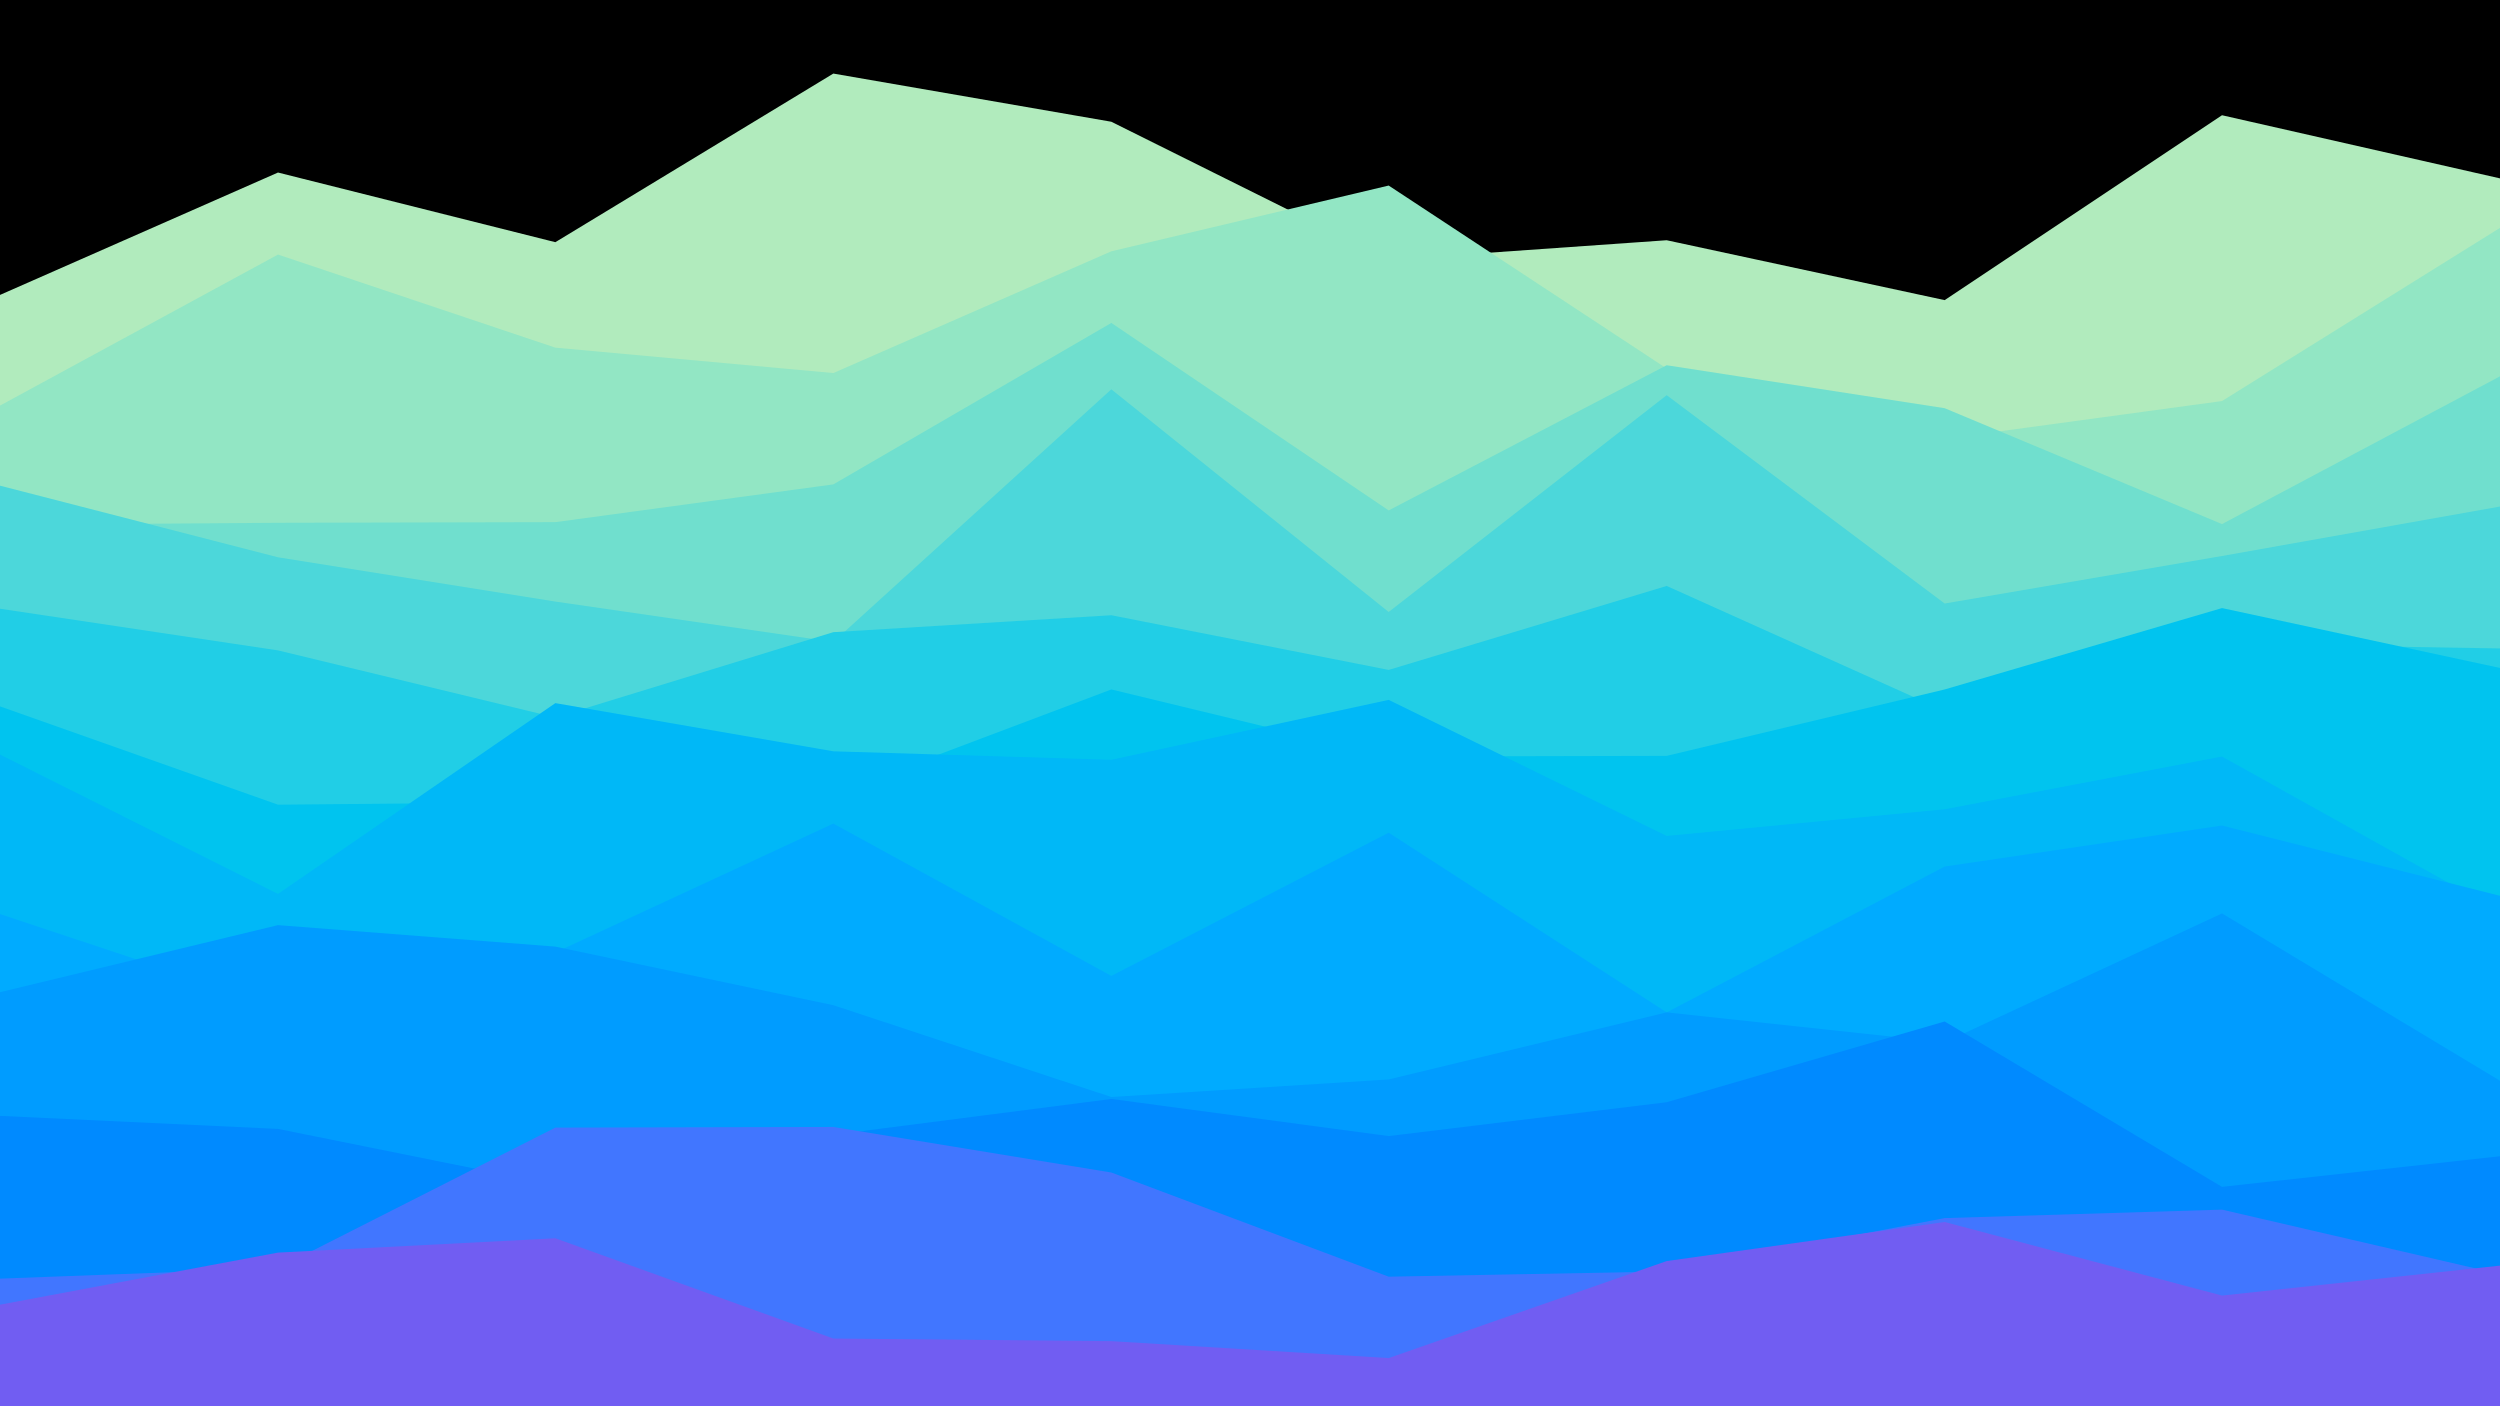 <svg id="visual" viewBox="0 0 3840 2160" width="3840" height="2160" xmlns="http://www.w3.org/2000/svg" xmlns:xlink="http://www.w3.org/1999/xlink" version="1.1"><rect x="0" y="0" width="3840" height="2160" fill="#000000"></rect><path d="M0 453L427 265L853 372L1280 113L1707 187L2133 399L2560 369L2987 461L3413 177L3840 274L3840 2161L3413 2161L2987 2161L2560 2161L2133 2161L1707 2161L1280 2161L853 2161L427 2161L0 2161Z" fill="#b1ebbd"></path><path d="M0 623L427 391L853 534L1280 573L1707 386L2133 285L2560 566L2987 674L3413 616L3840 350L3840 2161L3413 2161L2987 2161L2560 2161L2133 2161L1707 2161L1280 2161L853 2161L427 2161L0 2161Z" fill="#92e6c4"></path><path d="M0 806L427 803L853 802L1280 744L1707 496L2133 784L2560 561L2987 627L3413 805L3840 578L3840 2161L3413 2161L2987 2161L2560 2161L2133 2161L1707 2161L1280 2161L853 2161L427 2161L0 2161Z" fill="#70dfce"></path><path d="M0 746L427 856L853 924L1280 986L1707 598L2133 940L2560 607L2987 927L3413 854L3840 778L3840 2161L3413 2161L2987 2161L2560 2161L2133 2161L1707 2161L1280 2161L853 2161L427 2161L0 2161Z" fill="#4cd7da"></path><path d="M0 935L427 999L853 1102L1280 971L1707 945L2133 1029L2560 900L2987 1092L3413 989L3840 996L3840 2161L3413 2161L2987 2161L2560 2161L2133 2161L1707 2161L1280 2161L853 2161L427 2161L0 2161Z" fill="#21cee6"></path><path d="M0 1085L427 1236L853 1232L1280 1220L1707 1059L2133 1162L2560 1161L2987 1059L3413 934L3840 1026L3840 2161L3413 2161L2987 2161L2560 2161L2133 2161L1707 2161L1280 2161L853 2161L427 2161L0 2161Z" fill="#00c4ef"></path><path d="M0 1159L427 1373L853 1080L1280 1154L1707 1167L2133 1075L2560 1284L2987 1243L3413 1162L3840 1400L3840 2161L3413 2161L2987 2161L2560 2161L2133 2161L1707 2161L1280 2161L853 2161L427 2161L0 2161Z" fill="#00b8f7"></path><path d="M0 1404L427 1546L853 1463L1280 1265L1707 1499L2133 1279L2560 1555L2987 1331L3413 1268L3840 1376L3840 2161L3413 2161L2987 2161L2560 2161L2133 2161L1707 2161L1280 2161L853 2161L427 2161L0 2161Z" fill="#00abff"></path><path d="M0 1524L427 1421L853 1454L1280 1544L1707 1685L2133 1658L2560 1555L2987 1601L3413 1403L3840 1660L3840 2161L3413 2161L2987 2161L2560 2161L2133 2161L1707 2161L1280 2161L853 2161L427 2161L0 2161Z" fill="#009cff"></path><path d="M0 1714L427 1734L853 1820L1280 1743L1707 1688L2133 1745L2560 1693L2987 1569L3413 1823L3840 1776L3840 2161L3413 2161L2987 2161L2560 2161L2133 2161L1707 2161L1280 2161L853 2161L427 2161L0 2161Z" fill="#008aff"></path><path d="M0 1964L427 1948L853 1732L1280 1731L1707 1801L2133 1961L2560 1953L2987 1871L3413 1858L3840 1957L3840 2161L3413 2161L2987 2161L2560 2161L2133 2161L1707 2161L1280 2161L853 2161L427 2161L0 2161Z" fill="#4176ff"></path><path d="M0 2004L427 1924L853 1902L1280 2056L1707 2060L2133 2086L2560 1937L2987 1877L3413 1990L3840 1944L3840 2161L3413 2161L2987 2161L2560 2161L2133 2161L1707 2161L1280 2161L853 2161L427 2161L0 2161Z" fill="#715df2"></path></svg>